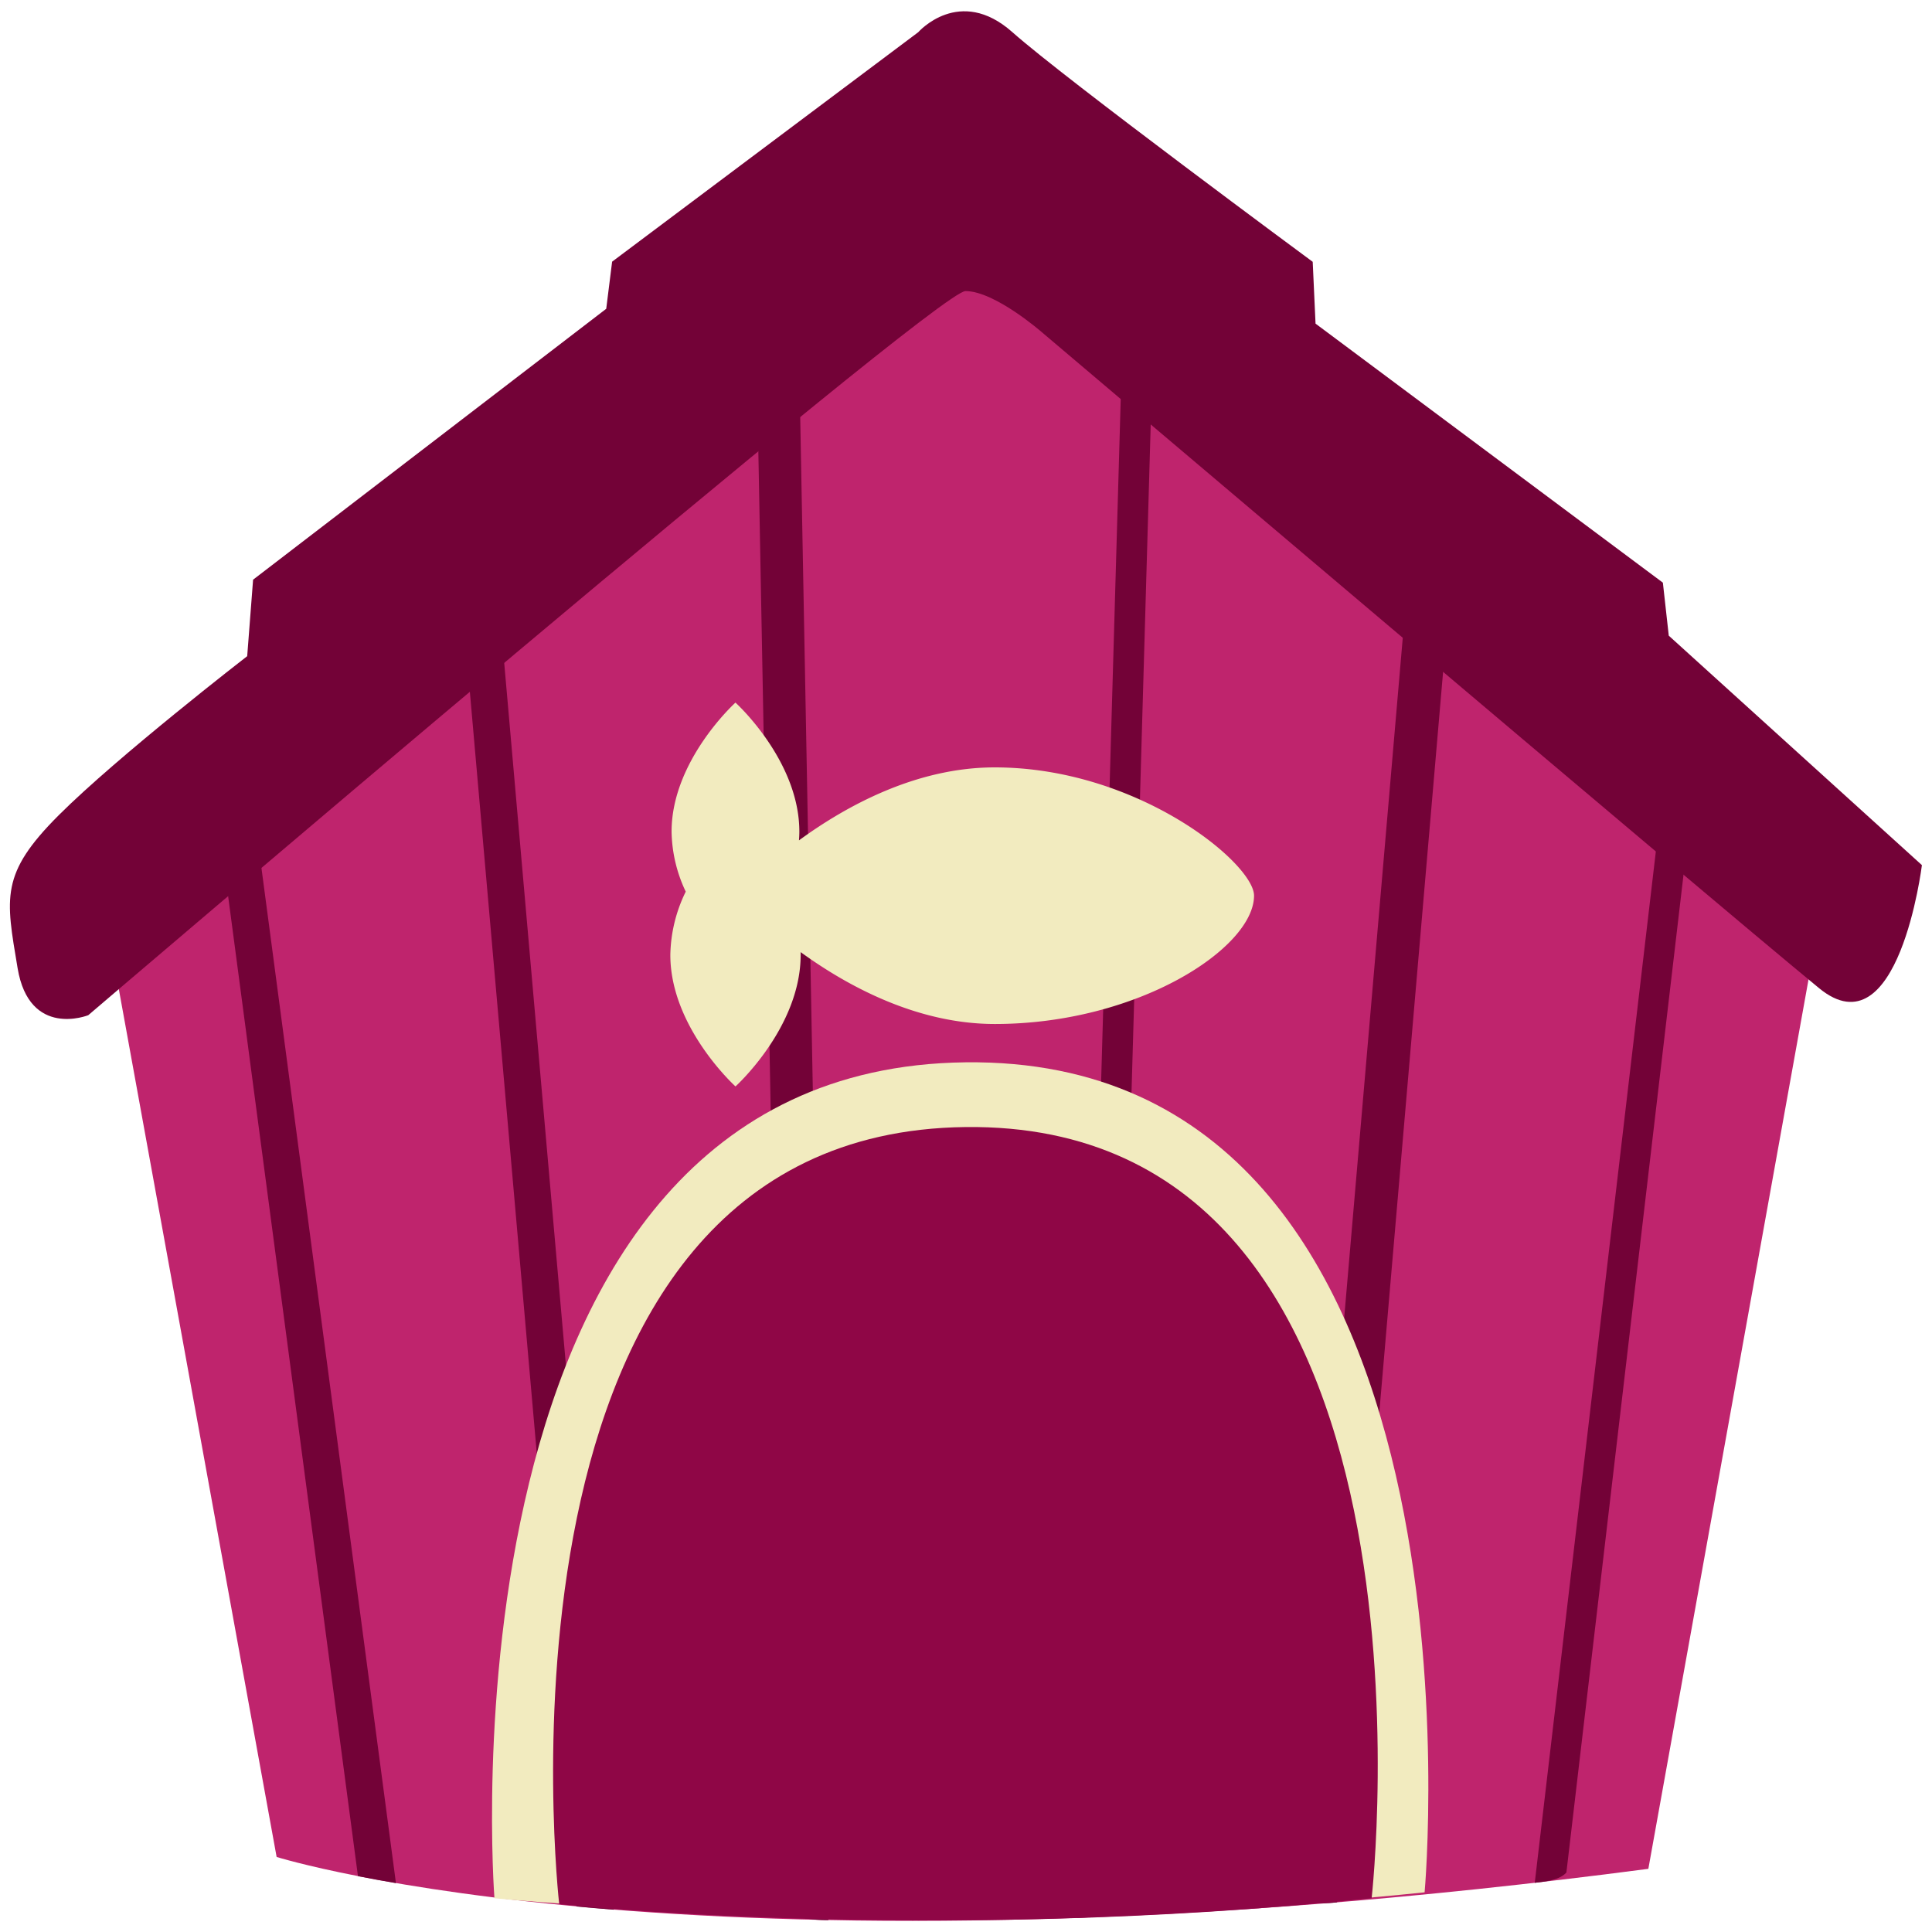 <svg id="Layer_3" data-name="Layer 3" xmlns="http://www.w3.org/2000/svg" viewBox="0 0 682 682"><defs><style>.cls-1{fill:#bf246d;}.cls-2{fill:#730237;}.cls-3{fill:#f2ebbf;}.cls-4{fill:#8f0646;}</style></defs><path class="cls-1" d="M581.87,659.7l60.26-334.58L340.8,65.34,39.46,335.51l58.19,320S249.36,703.34,581.87,659.7Z"/><path class="cls-2" d="M552.94,661l43.19-367.93c2.49-1.48,0-4.7-3.61-5.12a6.48,6.48,0,0,0-7.19,5.69l-43.56,371C546.16,664.12,550.57,663.6,552.94,661Z"/><path class="cls-2" d="M472,671.52l39.54-459-9.4-8.11c-1.84,1-3.17,2.9-5.44,3.06l-39.88,463A39.12,39.12,0,0,0,472,671.52Z"/><path class="cls-2" d="M380.22,677c4.28-.15,8.61-.32,10.91-2.59L407,122.11l-10.59-8.84Z"/><path class="cls-2" d="M277.36,675.39a42.9,42.9,0,0,0,15.06,2.4L281.93,118.12l-14.83,9.36Z"/><path class="cls-2" d="M203.54,673q6.38.59,13.12,1.13L176.14,213l-12.07,10.82Z"/><path class="cls-2" d="M126.36,662.29c4,.79,8.51,1.62,13.41,2.46L90.13,290.08,78.44,300.56Z"/><path class="cls-3" d="M174.54,670.09S332,685.68,502.89,668c0,0,26.89-295.25-162.1-293S174.54,670.09,174.54,670.09Z"/><path class="cls-2" d="M642.13,348.82C601.6,315.5,367.81,117.3,367.81,117.3s-16.62-14.55-27-14.55S31.15,358.37,31.15,358.37s-20.78,8.31-24.94-16.63-6.23-33.25,14.55-54,66.5-56.11,66.5-56.11l2.08-27L214,109l2.08-16.63,108.06-81s14.55-16.62,33.25,0,106,81.05,106,81.05l1,21.82,122.61,91.44,2.08,18.71,89.36,81S670.19,371.88,642.13,348.82Z"/><path class="cls-4" d="M197.4,672.17s128.94,14.24,286.79-2.08c0,0,31.17-274.32-143.39-272.24S197.4,672.17,197.4,672.17Z"/><path class="cls-3" d="M351.12,270.89c-27.58,0-52.3,13.5-69.08,25.76.07-1,.13-2.06.13-3.1,0-25.15-22.55-45.53-22.55-45.53s-22.55,20.38-22.55,45.53a51,51,0,0,0,5,21.2,52.51,52.51,0,0,0-5.44,22.35c0,25.63,23,46.41,23,46.41s23-20.78,23-46.41c0-.32,0-.63,0-1,16.76,12.16,41.25,25.37,68.54,25.37,50.54,0,91.51-26.84,91.51-45.32C442.63,304.77,401.66,270.89,351.12,270.89Z"/></svg>